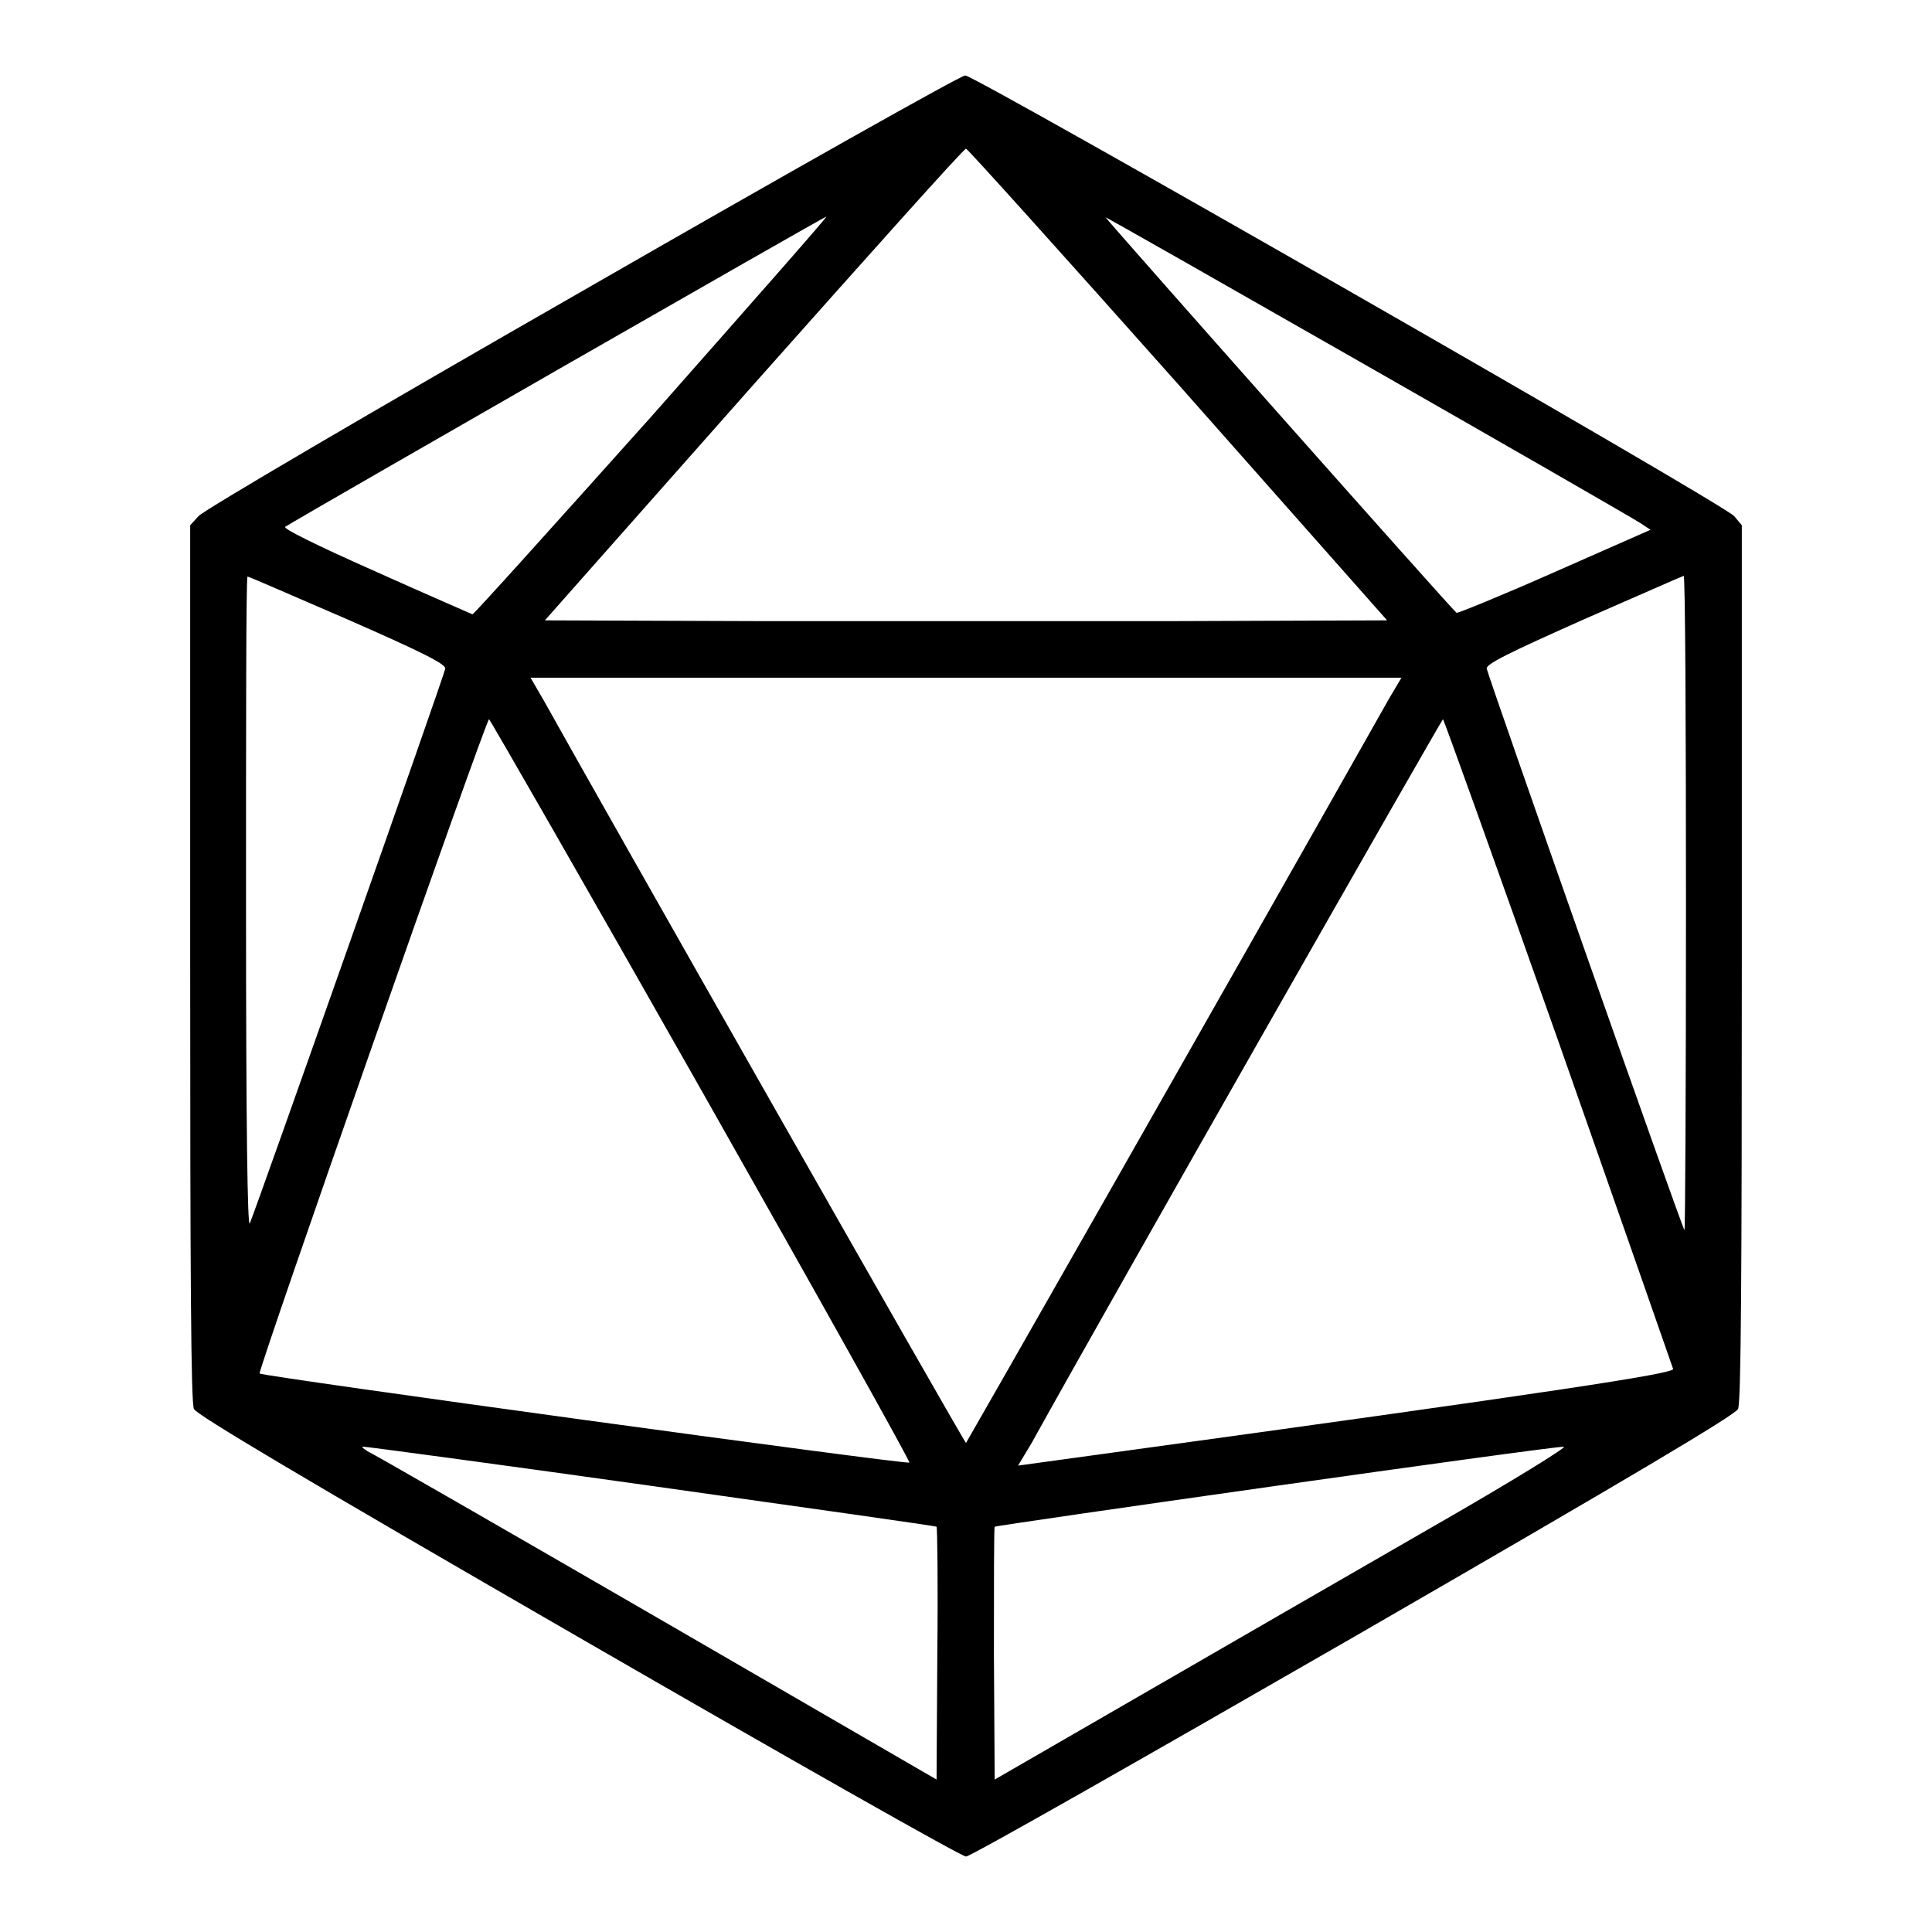 <?xml version="1.0" encoding="utf-8"?>
<svg version="1.1" xmlns="http://www.w3.org/2000/svg" xmlns:xlink="http://www.w3.org/1999/xlink" x="0px" y="0px" viewBox="0 0 256 256" enable-background="new 0 0 256 256" xml:space="preserve">
<g><g><g><path fill="#000000" d="M77.1,38.6C49.7,54.3,26.8,67.7,26.3,68.4l-1.1,1.2v58c0,41.4,0.1,58.4,0.5,59.1c0.4,0.8,14,8.9,50.9,30.2c27.7,16,50.8,29.1,51.4,29.1s23.6-13.1,51.4-29.1c36.9-21.3,50.5-29.4,50.9-30.2c0.4-0.8,0.5-17.7,0.5-59.1v-58l-1-1.2C228.3,66.7,129.2,10,127.9,10C127.3,10,104.4,22.9,77.1,38.6z M156.1,50.9l27.7,31.3l-27.9,0.1c-15.3,0-40.4,0-55.8,0l-27.9-0.1l27.7-31.3c15.2-17.1,27.8-31.2,28.1-31.2C128.2,19.7,140.8,33.7,156.1,50.9z M86.3,55.2C73.4,69.6,62.8,81.4,62.6,81.4c-0.2-0.1-6-2.6-12.9-5.7c-8.1-3.6-12.3-5.7-11.9-5.9c2.7-1.7,71.6-41.2,71.7-41.1C109.6,28.8,99.1,40.7,86.3,55.2z M217.5,69.4l1.2,0.8L206,75.8c-7,3.1-12.9,5.5-13,5.4c-0.5-0.3-46.5-52.2-46.5-52.4C146.4,28.6,214.2,67.3,217.5,69.4z M46.1,82.1c9.8,4.3,13,5.9,12.9,6.5c-0.1,0.8-25,71.4-25.9,73.5c-0.3,0.8-0.5-12.3-0.5-42.3c0-23.9,0-43.4,0.2-43.4C33,76.4,38.9,79,46.1,82.1z M223.4,119.8c0,23.9-0.1,43.3-0.2,43.2c-0.3-0.2-26-73.3-26.2-74.4c-0.1-0.6,2.7-2,12.8-6.5c7.1-3.1,13-5.7,13.3-5.8C223.3,76.4,223.4,95.9,223.4,119.8z M184.1,92.5c-23.1,40.9-56,98.6-56.1,98.7c-0.2,0-48.4-84.8-55.9-98.3l-1.8-3.1H128h57.7L184.1,92.5z M92.9,144.4c15.3,27,27.7,49.2,27.6,49.4c-0.3,0.3-85.6-11.4-86.1-11.8c-0.3-0.3,30-86.7,30.4-86.7C64.9,95.3,77.6,117.4,92.9,144.4z M206.5,138c8.3,23.6,15.1,43.1,15.2,43.4c0.1,0.6-14.6,2.9-78.8,11.7l-8,1.1l1.8-3c10.8-19.5,54.3-95.8,54.5-95.9C191.3,95.3,198.2,114.5,206.5,138z M86.4,196.9c20.6,2.9,37.6,5.3,37.7,5.4c0.1,0.1,0.2,7.7,0.1,16.9l-0.1,16.6L87,214.3c-20.4-11.8-37.6-21.7-38.3-22c-0.6-0.4-0.9-0.6-0.5-0.6C48.6,191.7,65.8,194,86.4,196.9z M189.5,202.5c-10.4,6-27.6,15.9-38.3,22.1l-19.4,11.2l-0.1-16.6c0-9.2,0-16.7,0.1-16.9c0.2-0.2,73.3-10.6,75.4-10.6C207.9,191.6,200.5,196.2,189.5,202.5z"/></g></g></g>
</svg>